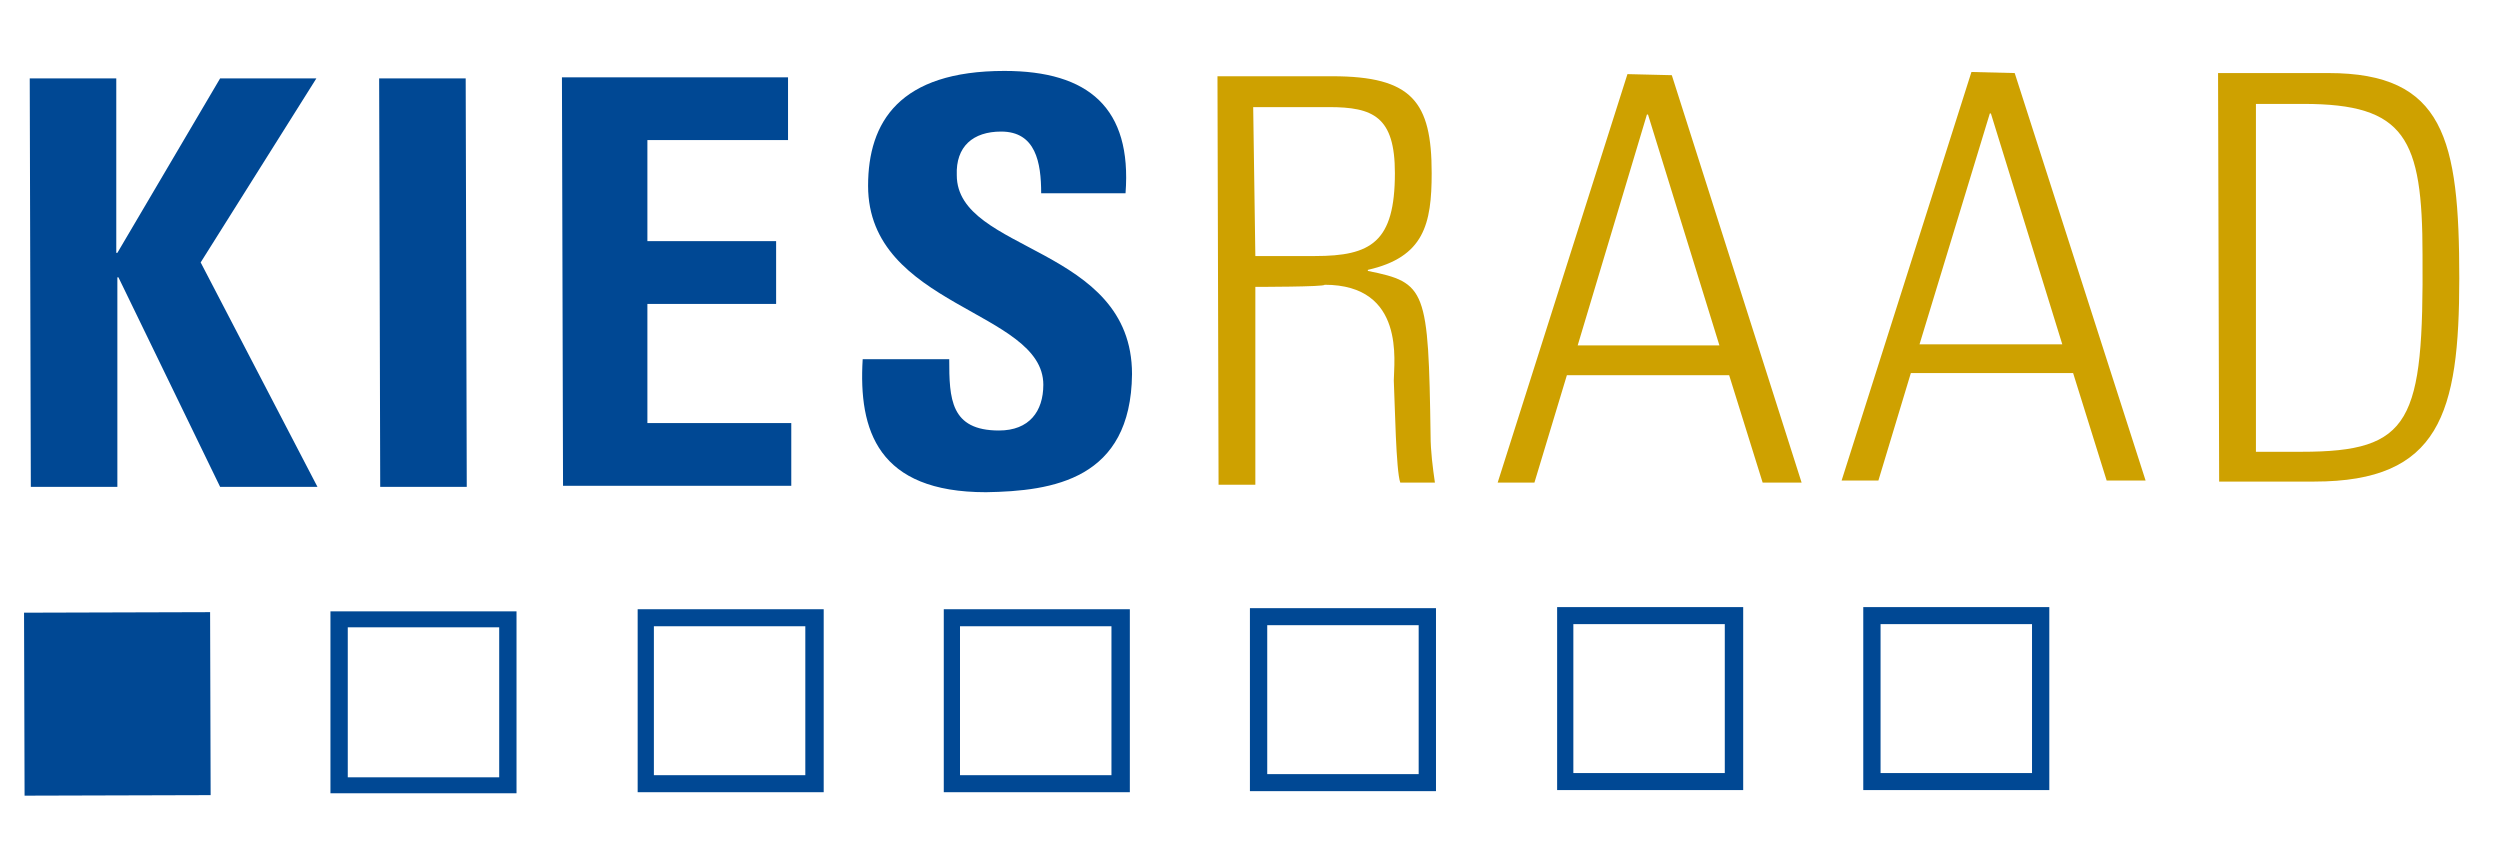 <svg width="94" height="32" viewBox="0 0 94 32" fill="none" xmlns="http://www.w3.org/2000/svg">
<path d="M8.277 2.947H11.896L7.545 9.867L11.937 18.307H8.277L4.453 10.427H4.413V18.307H1.159L1.118 2.947H4.372V9.507H4.413L8.277 2.947Z" fill="#004894"/>
<path d="M14.296 18.307L14.256 2.947H17.51L17.55 18.307H14.296Z" fill="#004894"/>
<path d="M21.17 18.267L21.129 2.907H29.63V5.267H24.342V9.067H29.182V11.427H24.342V15.907H29.752V18.267H21.17Z" fill="#004894"/>
<path d="M37.073 18.507C33.006 18.507 32.274 16.187 32.437 13.507H35.691C35.691 14.987 35.731 16.187 37.562 16.187C38.7 16.187 39.229 15.467 39.229 14.467C39.229 11.667 32.64 11.547 32.64 6.987C32.64 4.587 33.819 2.667 37.765 2.667C40.937 2.667 42.564 4.067 42.32 7.267H39.148C39.148 6.107 38.944 4.947 37.643 4.947C36.585 4.947 35.934 5.507 35.975 6.587C35.975 9.507 42.564 9.227 42.564 14.067C42.524 18.027 39.595 18.467 37.073 18.507Z" fill="#004894"/>
<path d="M47.201 10.787V18.227H45.818L45.777 2.867H50.089C53.099 2.867 53.831 3.827 53.831 6.507C53.831 8.427 53.546 9.667 51.431 10.147V10.187C53.627 10.627 53.709 10.867 53.79 16.387C53.79 16.947 53.871 17.587 53.953 18.147H52.651C52.488 17.707 52.448 15.187 52.407 14.307C52.407 13.627 52.855 10.707 49.804 10.707C49.845 10.787 47.201 10.787 47.201 10.787ZM47.201 9.627H49.438C51.553 9.627 52.448 9.107 52.448 6.507C52.448 4.387 51.634 4.027 49.967 4.027H47.12L47.201 9.627Z" fill="#CEA100"/>
<path d="M62.86 2.827L67.741 18.147H66.276L65.016 14.107H58.915L57.694 18.147H56.312L61.192 2.787L62.86 2.827ZM64.65 12.987L61.965 4.307H61.924L59.321 12.987H64.65Z" fill="#CEA100"/>
<path d="M75.753 2.747L80.674 18.067H79.21L77.949 14.027H71.848L70.628 18.067H69.245L74.126 2.707L75.753 2.747ZM77.542 12.947L74.858 4.267H74.817L72.174 12.947H77.542Z" fill="#CEA100"/>
<path d="M83.399 2.747H87.548C91.9 2.747 92.469 5.227 92.469 10.467C92.469 15.547 91.737 18.107 87.019 18.107H83.44L83.399 2.747ZM84.823 16.987H86.531C90.68 16.987 91.127 15.867 91.087 9.587C91.087 5.187 90.436 3.907 86.613 3.907H84.823V16.987Z" fill="#CEA100"/>
<path d="M0.924 29.917L7.92 29.897L7.9 23.017L0.904 23.037L0.924 29.917Z" fill="#004894"/>
<path d="M19.421 29.827H12.425V22.987H19.421V29.827ZM13.076 29.227H18.77V23.587H13.076V29.227Z" fill="#004894"/>
<path d="M30.931 29.787H23.976V22.907H30.971V29.787H30.931ZM24.586 29.147H30.28V23.547H24.586V29.147Z" fill="#004894"/>
<path d="M42.441 29.787H35.486V22.907H42.482V29.787H42.441ZM36.096 29.147H41.791V23.547H36.096V29.147Z" fill="#004894"/>
<path d="M53.993 29.747H46.997V22.867H53.993V29.747ZM47.648 29.107H53.342V23.507H47.648V29.107Z" fill="#004894"/>
<path d="M65.544 29.707H58.548V22.827H65.544V29.707ZM59.158 29.067H64.852V23.467H59.158V29.067Z" fill="#004894"/>
<path d="M77.054 29.707H70.059V22.827H77.054V29.707ZM70.709 29.067H76.404V23.467H70.709V29.067Z" fill="#004894"/>
</svg>
